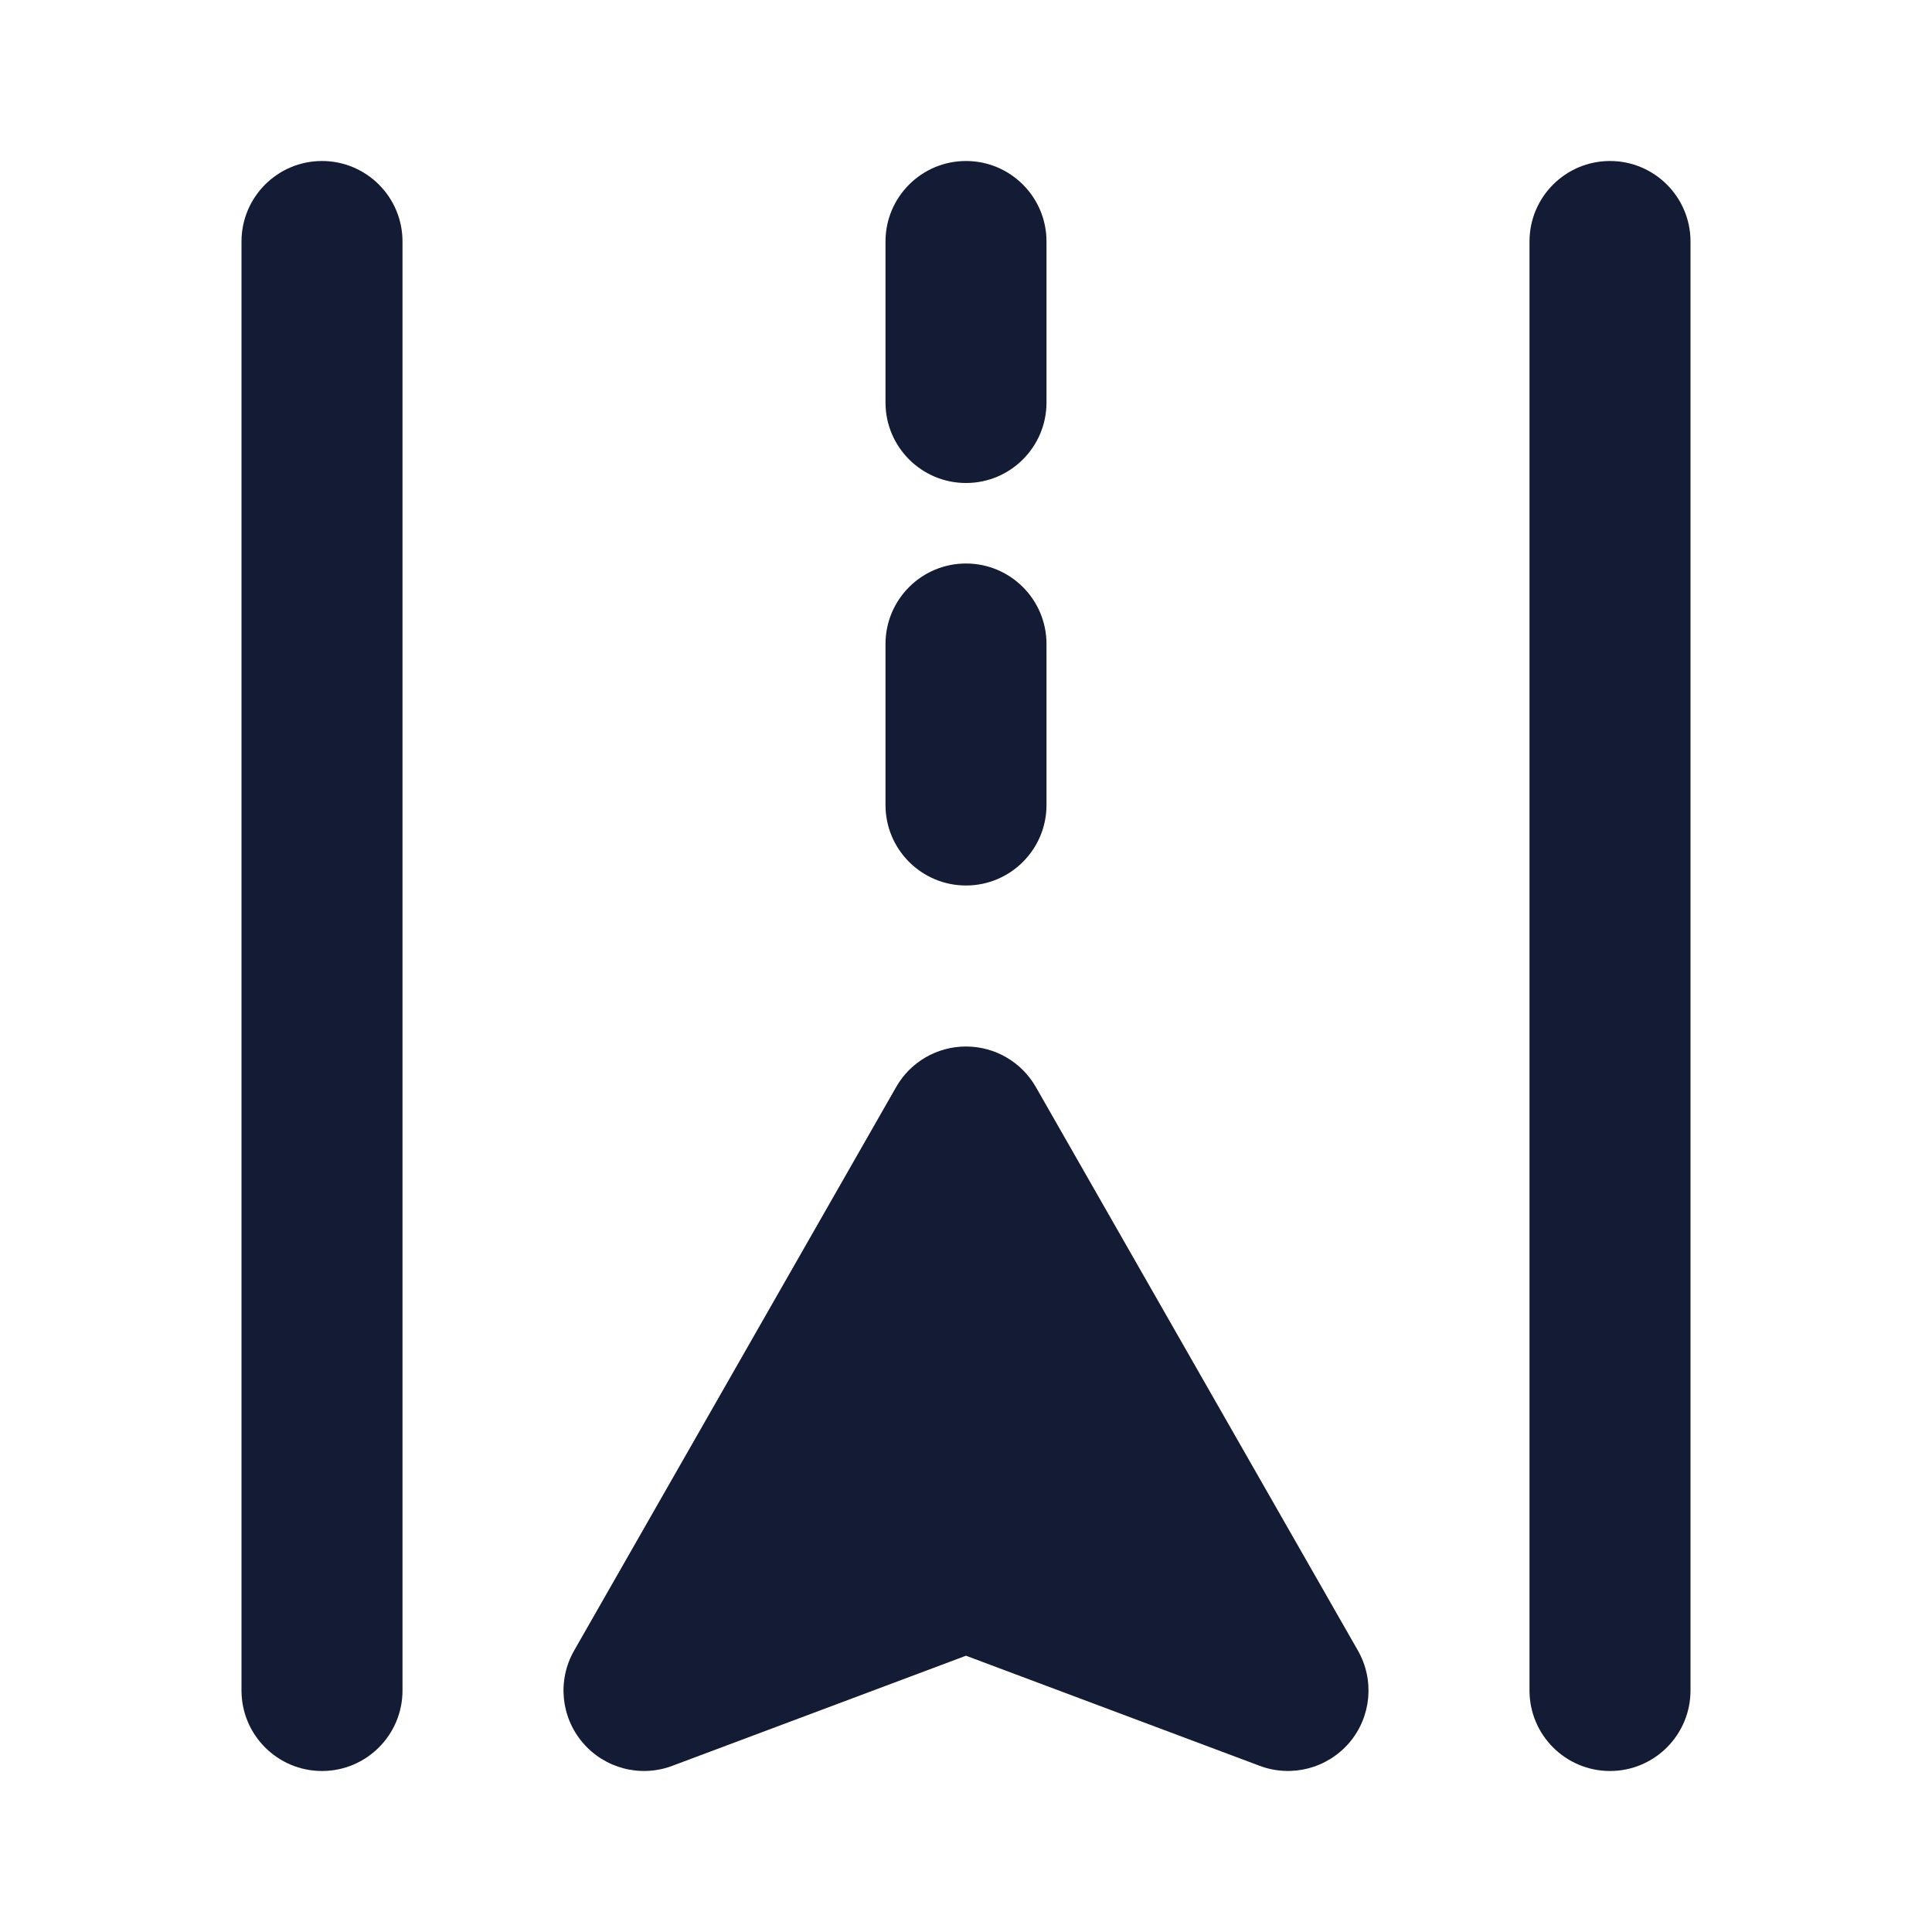 <svg width="24" height="24" viewBox="0 0 24 24" fill="none" xmlns="http://www.w3.org/2000/svg">
<path fill-rule="evenodd" clip-rule="evenodd" d="M4 2C4.552 2 5 2.448 5 3V21C5 21.552 4.552 22 4 22C3.448 22 3 21.552 3 21V3C3 2.448 3.448 2 4 2ZM20 2C20.552 2 21 2.448 21 3V21C21 21.552 20.552 22 20 22C19.448 22 19 21.552 19 21V3C19 2.448 19.448 2 20 2Z" fill="#141B34"/>
<path fill-rule="evenodd" clip-rule="evenodd" d="M12 13C12.359 13 12.69 13.192 12.868 13.504L16.868 20.503C17.077 20.869 17.035 21.327 16.762 21.648C16.488 21.968 16.044 22.084 15.649 21.936L12 20.568L8.351 21.936C7.957 22.084 7.512 21.969 7.239 21.648C6.965 21.327 6.923 20.87 7.132 20.504L11.132 13.504C11.309 13.192 11.641 13 12 13Z" fill="#141B34"/>
<path fill-rule="evenodd" clip-rule="evenodd" d="M12 2C12.552 2 13 2.448 13 3V5C13 5.552 12.552 6 12 6C11.448 6 11 5.552 11 5V3C11 2.448 11.448 2 12 2ZM12 7C12.552 7 13 7.448 13 8V10C13 10.552 12.552 11 12 11C11.448 11 11 10.552 11 10V8C11 7.448 11.448 7 12 7Z" fill="#141B34"/>
</svg>
